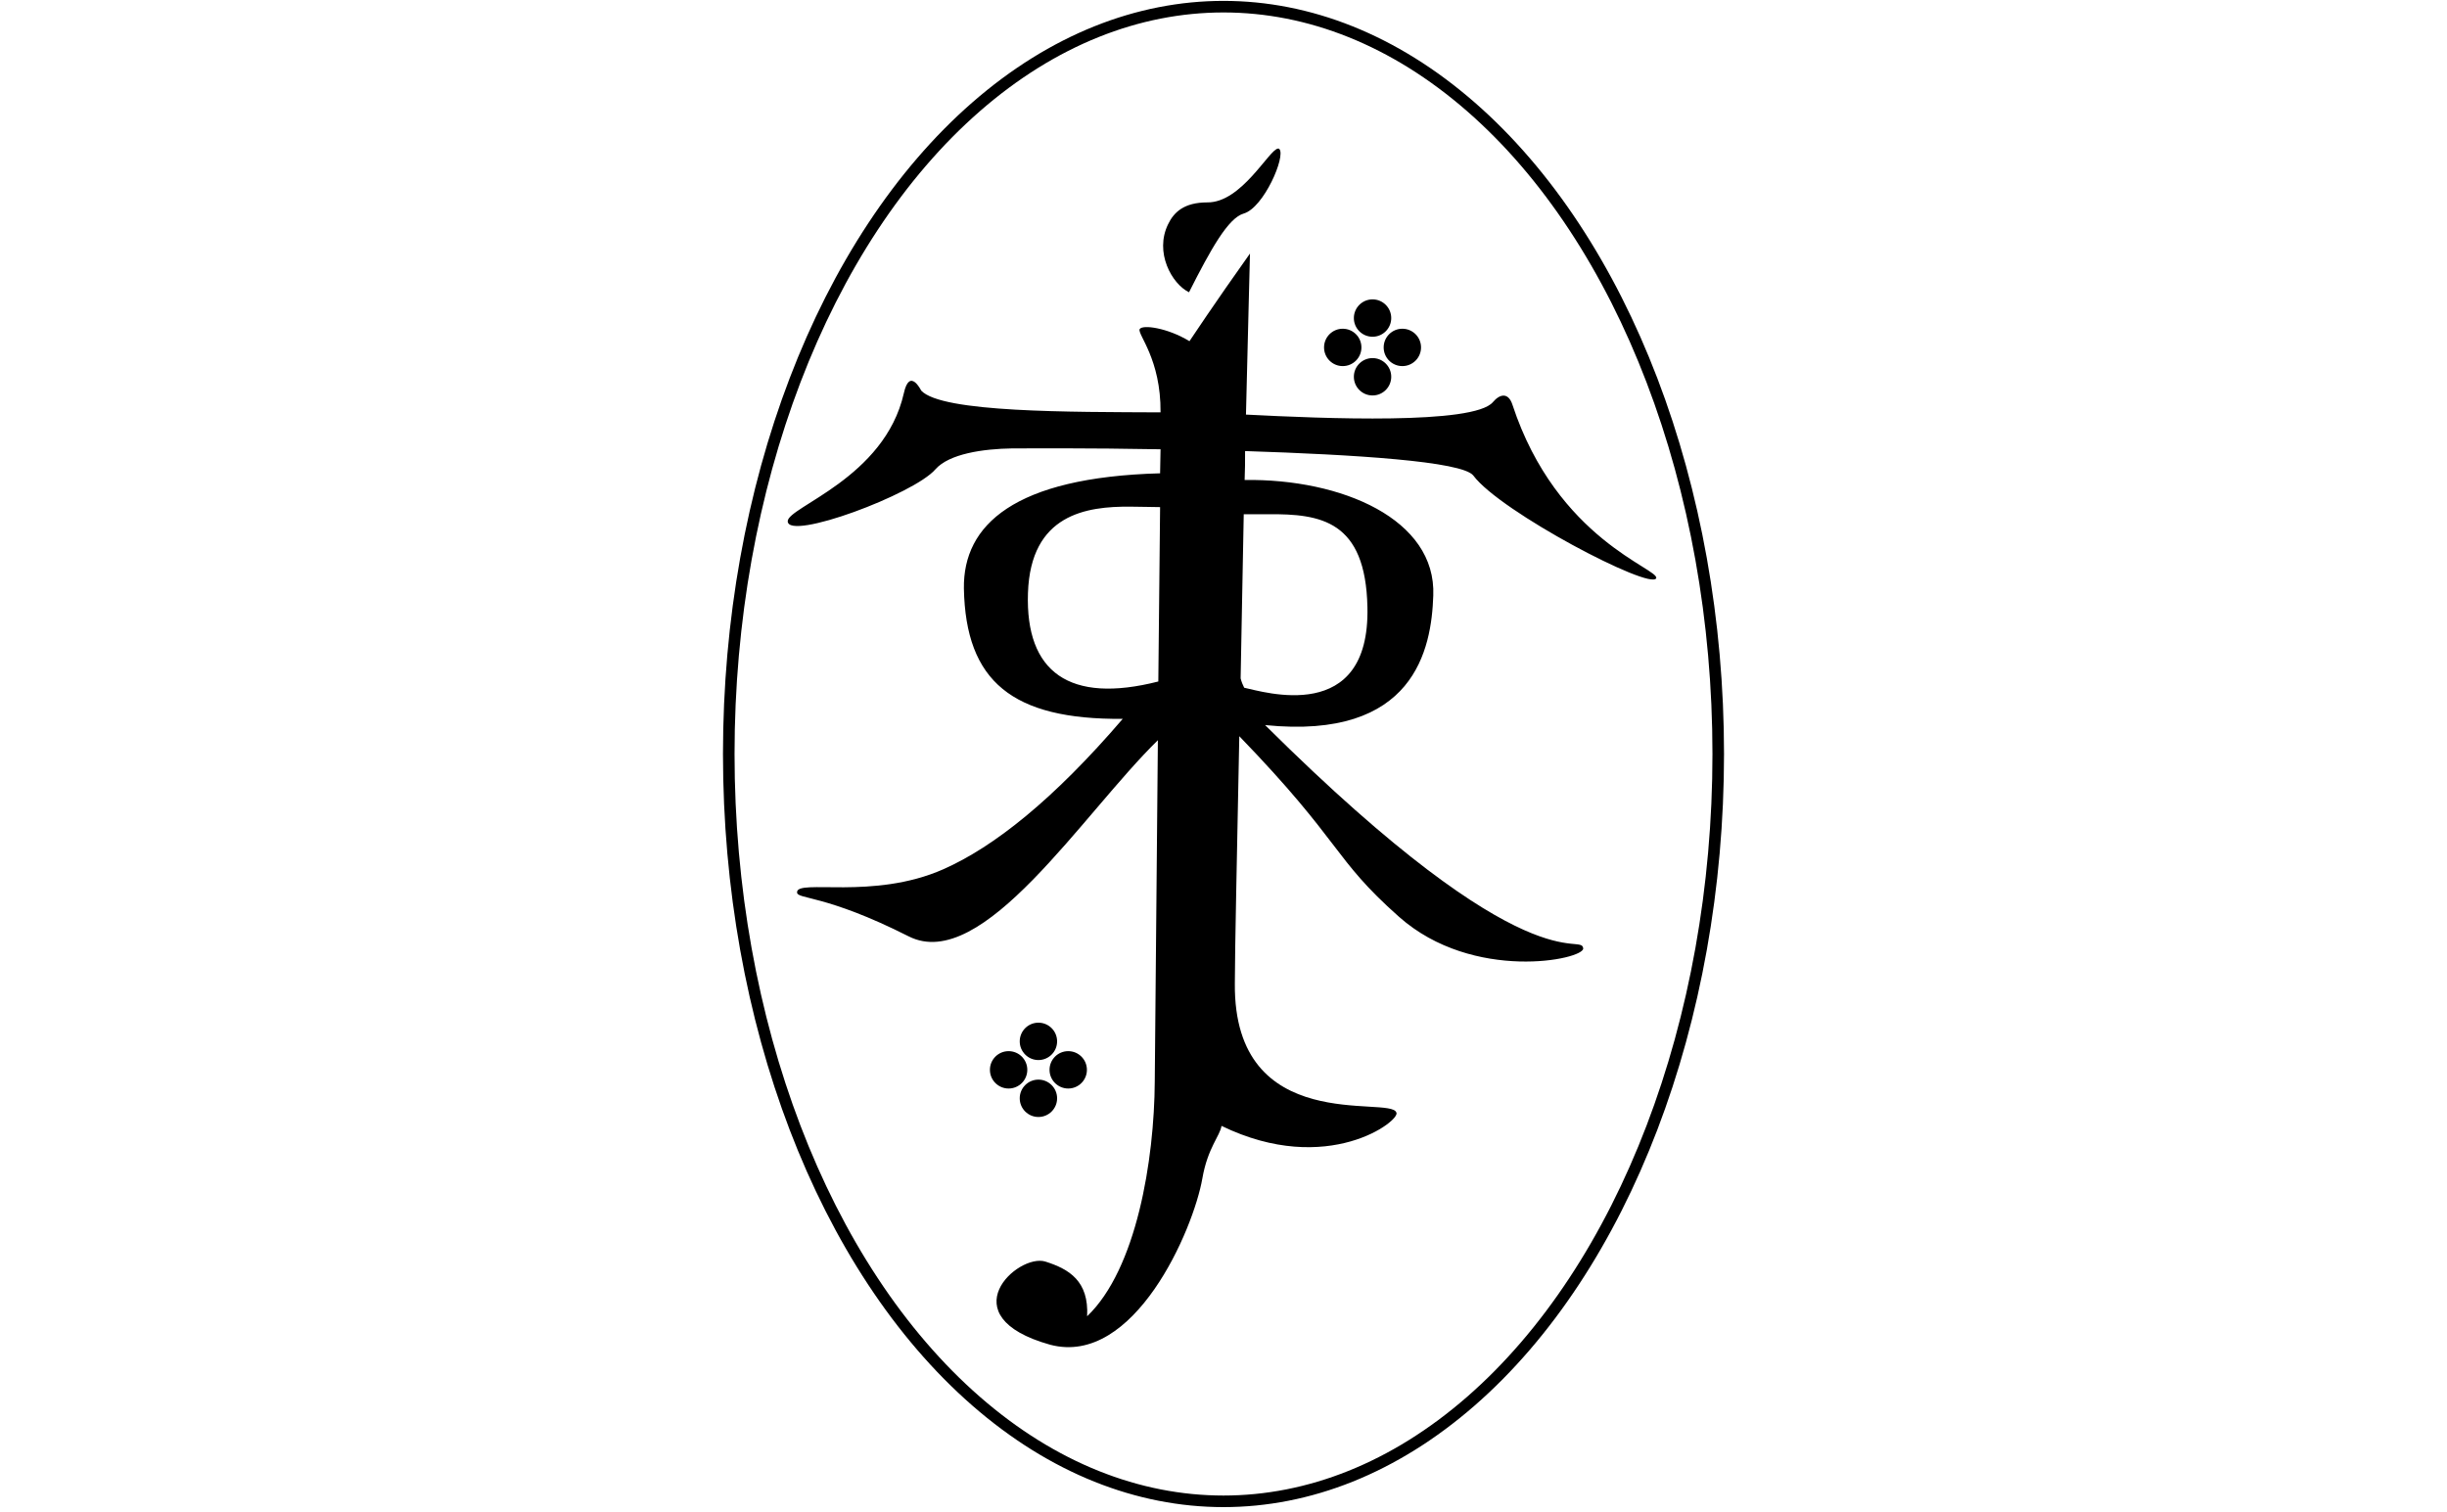 <?xml version="1.0" encoding="UTF-8" standalone="no"?>
<svg
	xmlns:svg="http://www.w3.org/2000/svg"
	xmlns="http://www.w3.org/2000/svg"
	width="550px"
	viewBox="0 0 225 340"
	version="1.1">
<g style="fill:black;stroke:none">
	<ellipse cx="112.5" cy="169.5" rx="111.2" ry="168" style="fill:none;stroke:black;stroke-width:2.6"/>
	<circle cx="64.2" cy="240.5" r="4.2"/>
	<circle cx="70.9" cy="234.1" r="4.2"/>
	<circle cx="70.9" cy="246.9" r="4.2"/>
	<circle cx="77.6" cy="240.5" r="4.2"/>
	<circle cx="139.3" cy="78.1" r="4.2"/>
	<circle cx="146" cy="71.5" r="4.2"/>
	<circle cx="146" cy="84.7" r="4.2"/>
	<circle cx="152.7" cy="78.1" r="4.2"/>
	<path transform="scale(0.1) translate(3.5,0)"
		d="M 1244 334 C 1224 336 1162 456 1085 455 C 1033 455 1010 477 997 504 C 966 567 1005 638 1044 657 C 1093 560 1132 490 1167 480 C 1212 467 1262 351 1247 335 C 1247 334 1245 334 1244 334 z M 1181 570 C 1102 681 1045 767 1045 767 C 996 737 939 729 933 740 C 928 752 981 807 980 927 C 780 926 488 928 442 878 C 442 878 416 825 403 884 C 360 1075 141 1140 142 1172 C 144 1216 426 1111 474 1055 C 505 1020 581 1009 647 1008 C 681 1008 817 1007 980 1010 L 979 1064 C 651 1073 536 1180 538 1323 C 542 1532 647 1618 895 1616 C 739 1798 605 1904 492 1954 C 334 2024 162 1975 163 2006 C 163 2022 226 2010 414 2105 C 580 2189 805 1829 974 1664 L 967 2431 C 966 2608 926 2853 815 2959 C 819 2880 775 2853 721 2836 C 659 2817 503 2959 732 3023 C 921 3073 1054 2764 1074 2649 C 1086 2580 1114 2553 1117 2531 C 1356 2647 1521 2518 1510 2501 C 1498 2462 1144 2556 1147 2211 C 1147 2137 1152 1913 1157 1655 C 1390 1896 1366 1928 1516 2061 C 1683 2209 1932 2157 1930 2132 C 1926 2094 1815 2226 1215 1630 C 1551 1664 1589 1459 1593 1339 C 1600 1167 1387 1076 1169 1079 C 1170 1056 1170 1037 1170 1014 C 1416 1022 1658 1037 1683 1069 C 1744 1151 2081 1327 2094 1300 C 2103 1279 1871 1214 1771 910 C 1762 882 1743 885 1727 904 C 1684 955 1347 941 1172 932 C 1177 742 1180 596 1181 570 z M 913 1139 C 937 1139 960 1140 979 1140 L 975 1532 C 775 1583 676 1511 682 1333 C 688 1156 813 1138 913 1139 z M 1222 1156 C 1340 1155 1441 1170 1445 1365 C 1451 1631 1211 1555 1168 1546 C 1165 1540 1162 1533 1160 1525 C 1162 1401 1165 1277 1167 1156 C 1186 1156 1204 1156 1222 1156 z" />
</g>
</svg>
